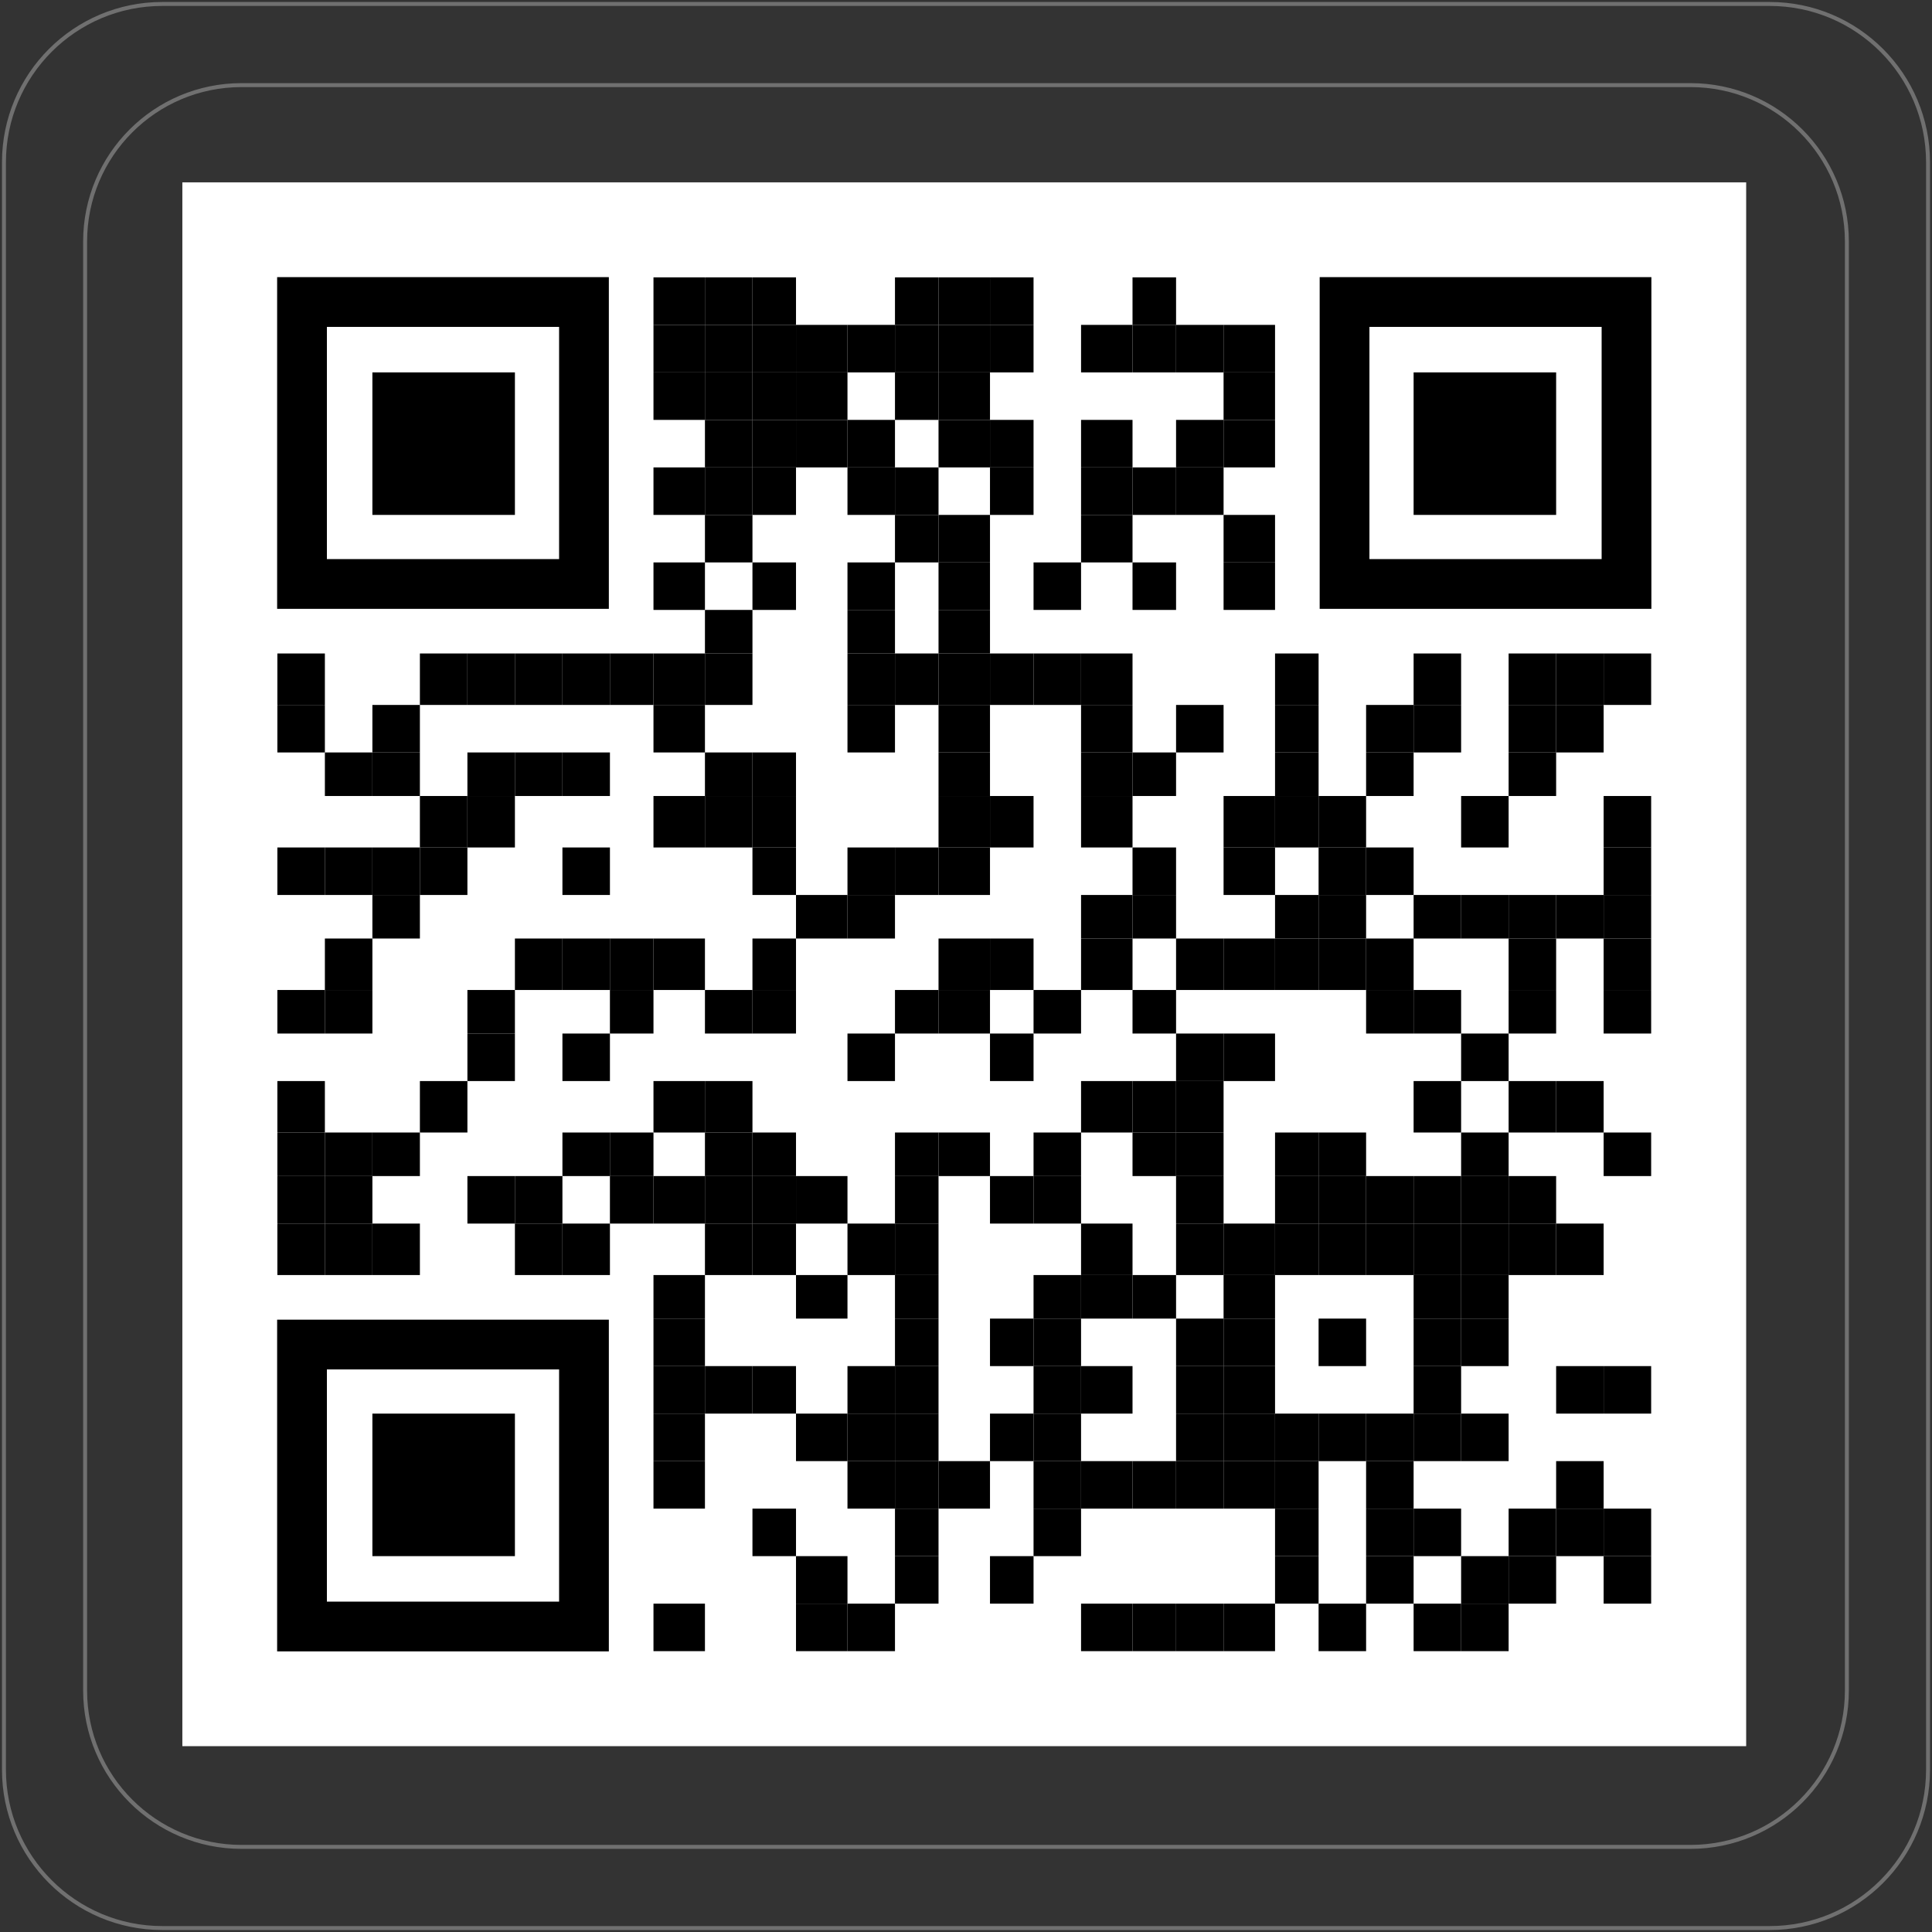<svg width="488" height="488" viewBox="0 0 488 488" fill="none" xmlns="http://www.w3.org/2000/svg">
<rect x="0" y="0" width="488" height="488" fill="#333333" stroke="none"/>
<rect x="46.06" y="46.06" width="395" height="395" fill="white"/>
<rect x="165.061" y="70.061" width="13" height="12" fill="black"/>
<rect x="178.061" y="70.061" width="12" height="12" fill="black"/>
<rect x="190.061" y="70.061" width="11" height="12" fill="black"/>
<rect x="226.061" y="70.061" width="11" height="12" fill="black"/>
<rect x="237.061" y="70.061" width="13" height="12" fill="black"/>
<rect x="250.061" y="70.061" width="11" height="12" fill="black"/>
<rect x="286.061" y="70.061" width="11" height="12" fill="black"/>
<rect x="165.061" y="82.061" width="13" height="12" fill="black"/>
<rect x="178.061" y="82.061" width="12" height="12" fill="black"/>
<rect x="190.061" y="82.061" width="11" height="12" fill="black"/>
<rect x="201.061" y="82.061" width="13" height="12" fill="black"/>
<rect x="214.061" y="82.061" width="12" height="12" fill="black"/>
<rect x="226.061" y="82.061" width="11" height="12" fill="black"/>
<rect x="237.061" y="82.061" width="13" height="12" fill="black"/>
<rect x="250.061" y="82.061" width="11" height="12" fill="black"/>
<rect x="273.061" y="82.061" width="13" height="12" fill="black"/>
<rect x="286.061" y="82.061" width="11" height="12" fill="black"/>
<rect x="297.061" y="82.061" width="12" height="12" fill="black"/>
<rect x="309.061" y="82.061" width="13" height="12" fill="black"/>
<rect x="165.061" y="94.061" width="13" height="12" fill="black"/>
<rect x="178.061" y="94.061" width="12" height="12" fill="black"/>
<rect x="190.061" y="94.061" width="11" height="12" fill="black"/>
<rect x="201.061" y="94.061" width="13" height="12" fill="black"/>
<rect x="226.061" y="94.061" width="11" height="12" fill="black"/>
<rect x="237.061" y="94.061" width="13" height="12" fill="black"/>
<rect x="309.061" y="94.061" width="13" height="12" fill="black"/>
<rect x="178.061" y="106.061" width="12" height="12" fill="black"/>
<rect x="190.061" y="106.061" width="11" height="12" fill="black"/>
<rect x="201.061" y="106.061" width="13" height="12" fill="black"/>
<rect x="214.061" y="106.061" width="12" height="12" fill="black"/>
<rect x="237.061" y="106.061" width="13" height="12" fill="black"/>
<rect x="250.061" y="106.061" width="11" height="12" fill="black"/>
<rect x="273.061" y="106.061" width="13" height="12" fill="black"/>
<rect x="297.061" y="106.061" width="12" height="12" fill="black"/>
<rect x="309.061" y="106.061" width="13" height="12" fill="black"/>
<rect x="165.061" y="118.061" width="13" height="12" fill="black"/>
<rect x="178.061" y="118.061" width="12" height="12" fill="black"/>
<rect x="190.061" y="118.061" width="11" height="12" fill="black"/>
<rect x="214.061" y="118.061" width="12" height="12" fill="black"/>
<rect x="226.061" y="118.061" width="11" height="12" fill="black"/>
<rect x="250.061" y="118.061" width="11" height="12" fill="black"/>
<rect x="273.061" y="118.061" width="13" height="12" fill="black"/>
<rect x="286.061" y="118.061" width="11" height="12" fill="black"/>
<rect x="297.061" y="118.061" width="12" height="12" fill="black"/>
<rect x="178.061" y="130.061" width="12" height="12" fill="black"/>
<rect x="226.061" y="130.061" width="11" height="12" fill="black"/>
<rect x="237.061" y="130.061" width="13" height="12" fill="black"/>
<rect x="273.061" y="130.061" width="13" height="12" fill="black"/>
<rect x="309.061" y="130.061" width="13" height="12" fill="black"/>
<rect x="165.061" y="142.061" width="13" height="12" fill="black"/>
<rect x="190.061" y="142.061" width="11" height="12" fill="black"/>
<rect x="214.061" y="142.061" width="12" height="12" fill="black"/>
<rect x="237.061" y="142.061" width="13" height="12" fill="black"/>
<rect x="261.061" y="142.061" width="12" height="12" fill="black"/>
<rect x="286.061" y="142.061" width="11" height="12" fill="black"/>
<rect x="309.061" y="142.061" width="13" height="12" fill="black"/>
<rect x="178.061" y="154.061" width="12" height="11" fill="black"/>
<rect x="214.061" y="154.061" width="12" height="11" fill="black"/>
<rect x="237.061" y="154.061" width="13" height="11" fill="black"/>
<rect x="70.061" y="165.061" width="12" height="13" fill="black"/>
<rect x="106.061" y="165.061" width="12" height="13" fill="black"/>
<rect x="118.061" y="165.061" width="12" height="13" fill="black"/>
<rect x="130.061" y="165.061" width="12" height="13" fill="black"/>
<rect x="142.061" y="165.061" width="12" height="13" fill="black"/>
<rect x="154.061" y="165.061" width="11" height="13" fill="black"/>
<rect x="165.061" y="165.061" width="13" height="13" fill="black"/>
<rect x="178.061" y="165.061" width="12" height="13" fill="black"/>
<rect x="214.061" y="165.061" width="12" height="13" fill="black"/>
<rect x="226.061" y="165.061" width="11" height="13" fill="black"/>
<rect x="237.061" y="165.061" width="13" height="13" fill="black"/>
<rect x="250.061" y="165.061" width="11" height="13" fill="black"/>
<rect x="261.061" y="165.061" width="12" height="13" fill="black"/>
<rect x="273.061" y="165.061" width="13" height="13" fill="black"/>
<rect x="322.061" y="165.061" width="11" height="13" fill="black"/>
<rect x="357.061" y="165.061" width="12" height="13" fill="black"/>
<rect x="381.061" y="165.061" width="12" height="13" fill="black"/>
<rect x="393.061" y="165.061" width="12" height="13" fill="black"/>
<rect x="405.061" y="165.061" width="12" height="13" fill="black"/>
<rect x="70.061" y="178.061" width="12" height="12" fill="black"/>
<rect x="94.061" y="178.061" width="12" height="12" fill="black"/>
<rect x="165.061" y="178.061" width="13" height="12" fill="black"/>
<rect x="214.061" y="178.061" width="12" height="12" fill="black"/>
<rect x="237.061" y="178.061" width="13" height="12" fill="black"/>
<rect x="273.061" y="178.061" width="13" height="12" fill="black"/>
<rect x="297.061" y="178.061" width="12" height="12" fill="black"/>
<rect x="322.061" y="178.061" width="11" height="12" fill="black"/>
<rect x="345.061" y="178.061" width="12" height="12" fill="black"/>
<rect x="357.061" y="178.061" width="12" height="12" fill="black"/>
<rect x="381.061" y="178.061" width="12" height="12" fill="black"/>
<rect x="393.061" y="178.061" width="12" height="12" fill="black"/>
<rect x="82.061" y="190.061" width="12" height="11" fill="black"/>
<rect x="94.061" y="190.061" width="12" height="11" fill="black"/>
<rect x="118.061" y="190.061" width="12" height="11" fill="black"/>
<rect x="130.061" y="190.061" width="12" height="11" fill="black"/>
<rect x="142.061" y="190.061" width="12" height="11" fill="black"/>
<rect x="178.061" y="190.061" width="12" height="11" fill="black"/>
<rect x="190.061" y="190.061" width="11" height="11" fill="black"/>
<rect x="237.061" y="190.061" width="13" height="11" fill="black"/>
<rect x="273.061" y="190.061" width="13" height="11" fill="black"/>
<rect x="286.061" y="190.061" width="11" height="11" fill="black"/>
<rect x="322.061" y="190.061" width="11" height="11" fill="black"/>
<rect x="345.061" y="190.061" width="12" height="11" fill="black"/>
<rect x="381.061" y="190.061" width="12" height="11" fill="black"/>
<rect x="106.061" y="201.061" width="12" height="13" fill="black"/>
<rect x="118.061" y="201.061" width="12" height="13" fill="black"/>
<rect x="165.061" y="201.061" width="13" height="13" fill="black"/>
<rect x="178.061" y="201.061" width="12" height="13" fill="black"/>
<rect x="190.061" y="201.061" width="11" height="13" fill="black"/>
<rect x="237.061" y="201.061" width="13" height="13" fill="black"/>
<rect x="250.061" y="201.061" width="11" height="13" fill="black"/>
<rect x="273.061" y="201.061" width="13" height="13" fill="black"/>
<rect x="309.061" y="201.061" width="13" height="13" fill="black"/>
<rect x="322.061" y="201.061" width="11" height="13" fill="black"/>
<rect x="333.061" y="201.061" width="12" height="13" fill="black"/>
<rect x="369.061" y="201.061" width="12" height="13" fill="black"/>
<rect x="405.061" y="201.061" width="12" height="13" fill="black"/>
<rect x="70.061" y="214.061" width="12" height="12" fill="black"/>
<rect x="82.061" y="214.061" width="12" height="12" fill="black"/>
<rect x="94.061" y="214.061" width="12" height="12" fill="black"/>
<rect x="106.061" y="214.061" width="12" height="12" fill="black"/>
<rect x="142.061" y="214.061" width="12" height="12" fill="black"/>
<rect x="190.061" y="214.061" width="11" height="12" fill="black"/>
<rect x="214.061" y="214.061" width="12" height="12" fill="black"/>
<rect x="226.061" y="214.061" width="11" height="12" fill="black"/>
<rect x="237.061" y="214.061" width="13" height="12" fill="black"/>
<rect x="286.061" y="214.061" width="11" height="12" fill="black"/>
<rect x="309.061" y="214.061" width="13" height="12" fill="black"/>
<rect x="333.061" y="214.061" width="12" height="12" fill="black"/>
<rect x="345.061" y="214.061" width="12" height="12" fill="black"/>
<rect x="405.061" y="214.061" width="12" height="12" fill="black"/>
<rect x="94.061" y="226.061" width="12" height="11" fill="black"/>
<rect x="201.061" y="226.061" width="13" height="11" fill="black"/>
<rect x="214.061" y="226.061" width="12" height="11" fill="black"/>
<rect x="273.061" y="226.061" width="13" height="11" fill="black"/>
<rect x="286.061" y="226.061" width="11" height="11" fill="black"/>
<rect x="322.061" y="226.061" width="11" height="11" fill="black"/>
<rect x="333.061" y="226.061" width="12" height="11" fill="black"/>
<rect x="357.061" y="226.061" width="12" height="11" fill="black"/>
<rect x="369.061" y="226.061" width="12" height="11" fill="black"/>
<rect x="381.061" y="226.061" width="12" height="11" fill="black"/>
<rect x="393.061" y="226.061" width="12" height="11" fill="black"/>
<rect x="405.061" y="226.061" width="12" height="11" fill="black"/>
<rect x="82.061" y="237.061" width="12" height="13" fill="black"/>
<rect x="130.061" y="237.061" width="12" height="13" fill="black"/>
<rect x="142.061" y="237.061" width="12" height="13" fill="black"/>
<rect x="154.061" y="237.061" width="11" height="13" fill="black"/>
<rect x="165.061" y="237.061" width="13" height="13" fill="black"/>
<rect x="190.061" y="237.061" width="11" height="13" fill="black"/>
<rect x="237.061" y="237.061" width="13" height="13" fill="black"/>
<rect x="250.061" y="237.061" width="11" height="13" fill="black"/>
<rect x="273.061" y="237.061" width="13" height="13" fill="black"/>
<rect x="297.061" y="237.061" width="12" height="13" fill="black"/>
<rect x="309.061" y="237.061" width="13" height="13" fill="black"/>
<rect x="322.061" y="237.061" width="11" height="13" fill="black"/>
<rect x="333.061" y="237.061" width="12" height="13" fill="black"/>
<rect x="345.061" y="237.061" width="12" height="13" fill="black"/>
<rect x="381.061" y="237.061" width="12" height="13" fill="black"/>
<rect x="405.061" y="237.061" width="12" height="13" fill="black"/>
<rect x="70.061" y="250.061" width="12" height="11" fill="black"/>
<rect x="82.061" y="250.061" width="12" height="11" fill="black"/>
<rect x="118.061" y="250.061" width="12" height="11" fill="black"/>
<rect x="154.061" y="250.061" width="11" height="11" fill="black"/>
<rect x="178.061" y="250.061" width="12" height="11" fill="black"/>
<rect x="190.061" y="250.061" width="11" height="11" fill="black"/>
<rect x="226.061" y="250.061" width="11" height="11" fill="black"/>
<rect x="237.061" y="250.061" width="13" height="11" fill="black"/>
<rect x="261.061" y="250.061" width="12" height="11" fill="black"/>
<rect x="286.061" y="250.061" width="11" height="11" fill="black"/>
<rect x="345.061" y="250.061" width="12" height="11" fill="black"/>
<rect x="357.061" y="250.061" width="12" height="11" fill="black"/>
<rect x="381.061" y="250.061" width="12" height="11" fill="black"/>
<rect x="405.061" y="250.061" width="12" height="11" fill="black"/>
<rect x="118.061" y="261.061" width="12" height="12" fill="black"/>
<rect x="142.061" y="261.061" width="12" height="12" fill="black"/>
<rect x="214.061" y="261.061" width="12" height="12" fill="black"/>
<rect x="250.061" y="261.061" width="11" height="12" fill="black"/>
<rect x="297.061" y="261.061" width="12" height="12" fill="black"/>
<rect x="309.061" y="261.061" width="13" height="12" fill="black"/>
<rect x="369.061" y="261.061" width="12" height="12" fill="black"/>
<rect x="70.061" y="273.061" width="12" height="13" fill="black"/>
<rect x="106.061" y="273.061" width="12" height="13" fill="black"/>
<rect x="165.061" y="273.061" width="13" height="13" fill="black"/>
<rect x="178.061" y="273.061" width="12" height="13" fill="black"/>
<rect x="273.061" y="273.061" width="13" height="13" fill="black"/>
<rect x="286.061" y="273.061" width="11" height="13" fill="black"/>
<rect x="297.061" y="273.061" width="12" height="13" fill="black"/>
<rect x="357.061" y="273.061" width="12" height="13" fill="black"/>
<rect x="381.061" y="273.061" width="12" height="13" fill="black"/>
<rect x="393.061" y="273.061" width="12" height="13" fill="black"/>
<rect x="70.061" y="286.061" width="12" height="11" fill="black"/>
<rect x="82.061" y="286.061" width="12" height="11" fill="black"/>
<rect x="94.061" y="286.061" width="12" height="11" fill="black"/>
<rect x="142.061" y="286.061" width="12" height="11" fill="black"/>
<rect x="154.061" y="286.061" width="11" height="11" fill="black"/>
<rect x="178.061" y="286.061" width="12" height="11" fill="black"/>
<rect x="190.061" y="286.061" width="11" height="11" fill="black"/>
<rect x="226.061" y="286.061" width="11" height="11" fill="black"/>
<rect x="237.061" y="286.061" width="13" height="11" fill="black"/>
<rect x="261.061" y="286.061" width="12" height="11" fill="black"/>
<rect x="286.061" y="286.061" width="11" height="11" fill="black"/>
<rect x="297.061" y="286.061" width="12" height="11" fill="black"/>
<rect x="322.061" y="286.061" width="11" height="11" fill="black"/>
<rect x="333.061" y="286.061" width="12" height="11" fill="black"/>
<rect x="369.061" y="286.061" width="12" height="11" fill="black"/>
<rect x="405.061" y="286.061" width="12" height="11" fill="black"/>
<rect x="70.061" y="297.061" width="12" height="12" fill="black"/>
<rect x="82.061" y="297.061" width="12" height="12" fill="black"/>
<rect x="118.061" y="297.061" width="12" height="12" fill="black"/>
<rect x="130.061" y="297.061" width="12" height="12" fill="black"/>
<rect x="154.061" y="297.061" width="11" height="12" fill="black"/>
<rect x="165.061" y="297.061" width="13" height="12" fill="black"/>
<rect x="178.061" y="297.061" width="12" height="12" fill="black"/>
<rect x="190.061" y="297.061" width="11" height="12" fill="black"/>
<rect x="201.061" y="297.061" width="13" height="12" fill="black"/>
<rect x="226.061" y="297.061" width="11" height="12" fill="black"/>
<rect x="250.061" y="297.061" width="11" height="12" fill="black"/>
<rect x="261.061" y="297.061" width="12" height="12" fill="black"/>
<rect x="297.061" y="297.061" width="12" height="12" fill="black"/>
<rect x="322.061" y="297.061" width="11" height="12" fill="black"/>
<rect x="333.061" y="297.061" width="12" height="12" fill="black"/>
<rect x="345.061" y="297.061" width="12" height="12" fill="black"/>
<rect x="357.061" y="297.061" width="12" height="12" fill="black"/>
<rect x="369.061" y="297.061" width="12" height="12" fill="black"/>
<rect x="381.061" y="297.061" width="12" height="12" fill="black"/>
<rect x="70.061" y="309.061" width="12" height="13" fill="black"/>
<rect x="82.061" y="309.061" width="12" height="13" fill="black"/>
<rect x="94.061" y="309.061" width="12" height="13" fill="black"/>
<rect x="130.061" y="309.061" width="12" height="13" fill="black"/>
<rect x="142.061" y="309.061" width="12" height="13" fill="black"/>
<rect x="178.061" y="309.061" width="12" height="13" fill="black"/>
<rect x="190.061" y="309.061" width="11" height="13" fill="black"/>
<rect x="214.061" y="309.061" width="12" height="13" fill="black"/>
<rect x="226.061" y="309.061" width="11" height="13" fill="black"/>
<rect x="273.061" y="309.061" width="13" height="13" fill="black"/>
<rect x="297.061" y="309.061" width="12" height="13" fill="black"/>
<rect x="309.061" y="309.061" width="13" height="13" fill="black"/>
<rect x="322.061" y="309.061" width="11" height="13" fill="black"/>
<rect x="333.061" y="309.061" width="12" height="13" fill="black"/>
<rect x="345.061" y="309.061" width="12" height="13" fill="black"/>
<rect x="357.061" y="309.061" width="12" height="13" fill="black"/>
<rect x="369.061" y="309.061" width="12" height="13" fill="black"/>
<rect x="381.061" y="309.061" width="12" height="13" fill="black"/>
<rect x="393.061" y="309.061" width="12" height="13" fill="black"/>
<rect x="165.061" y="322.061" width="13" height="11" fill="black"/>
<rect x="201.061" y="322.061" width="13" height="11" fill="black"/>
<rect x="226.061" y="322.061" width="11" height="11" fill="black"/>
<rect x="261.061" y="322.061" width="12" height="11" fill="black"/>
<rect x="273.061" y="322.061" width="13" height="11" fill="black"/>
<rect x="286.061" y="322.061" width="11" height="11" fill="black"/>
<rect x="309.061" y="322.061" width="13" height="11" fill="black"/>
<rect x="357.061" y="322.061" width="12" height="11" fill="black"/>
<rect x="369.061" y="322.061" width="12" height="11" fill="black"/>
<rect x="165.061" y="333.061" width="13" height="12" fill="black"/>
<rect x="226.061" y="333.061" width="11" height="12" fill="black"/>
<rect x="250.061" y="333.061" width="11" height="12" fill="black"/>
<rect x="261.061" y="333.061" width="12" height="12" fill="black"/>
<rect x="297.061" y="333.061" width="12" height="12" fill="black"/>
<rect x="309.061" y="333.061" width="13" height="12" fill="black"/>
<rect x="333.061" y="333.061" width="12" height="12" fill="black"/>
<rect x="357.061" y="333.061" width="12" height="12" fill="black"/>
<rect x="369.061" y="333.061" width="12" height="12" fill="black"/>
<rect x="165.061" y="345.06" width="13" height="12" fill="black"/>
<rect x="178.061" y="345.06" width="12" height="12" fill="black"/>
<rect x="190.061" y="345.06" width="11" height="12" fill="black"/>
<rect x="214.061" y="345.06" width="12" height="12" fill="black"/>
<rect x="226.061" y="345.06" width="11" height="12" fill="black"/>
<rect x="261.061" y="345.06" width="12" height="12" fill="black"/>
<rect x="273.061" y="345.06" width="13" height="12" fill="black"/>
<rect x="297.061" y="345.06" width="12" height="12" fill="black"/>
<rect x="309.061" y="345.06" width="13" height="12" fill="black"/>
<rect x="357.061" y="345.06" width="12" height="12" fill="black"/>
<rect x="393.061" y="345.06" width="12" height="12" fill="black"/>
<rect x="405.061" y="345.06" width="12" height="12" fill="black"/>
<rect x="165.061" y="357.061" width="13" height="12" fill="black"/>
<rect x="201.061" y="357.061" width="13" height="12" fill="black"/>
<rect x="214.061" y="357.061" width="12" height="12" fill="black"/>
<rect x="226.061" y="357.061" width="11" height="12" fill="black"/>
<rect x="250.061" y="357.061" width="11" height="12" fill="black"/>
<rect x="261.061" y="357.061" width="12" height="12" fill="black"/>
<rect x="297.061" y="357.061" width="12" height="12" fill="black"/>
<rect x="309.061" y="357.061" width="13" height="12" fill="black"/>
<rect x="322.061" y="357.061" width="11" height="12" fill="black"/>
<rect x="333.061" y="357.061" width="12" height="12" fill="black"/>
<rect x="345.061" y="357.061" width="12" height="12" fill="black"/>
<rect x="357.061" y="357.061" width="12" height="12" fill="black"/>
<rect x="369.061" y="357.061" width="12" height="12" fill="black"/>
<rect x="165.061" y="369.061" width="13" height="12" fill="black"/>
<rect x="214.061" y="369.061" width="12" height="12" fill="black"/>
<rect x="226.061" y="369.061" width="11" height="12" fill="black"/>
<rect x="237.061" y="369.061" width="13" height="12" fill="black"/>
<rect x="261.061" y="369.061" width="12" height="12" fill="black"/>
<rect x="273.061" y="369.061" width="13" height="12" fill="black"/>
<rect x="286.061" y="369.061" width="11" height="12" fill="black"/>
<rect x="297.061" y="369.061" width="12" height="12" fill="black"/>
<rect x="309.061" y="369.061" width="13" height="12" fill="black"/>
<rect x="322.061" y="369.061" width="11" height="12" fill="black"/>
<rect x="345.061" y="369.061" width="12" height="12" fill="black"/>
<rect x="393.061" y="369.061" width="12" height="12" fill="black"/>
<rect x="190.061" y="381.061" width="11" height="12" fill="black"/>
<rect x="226.061" y="381.061" width="11" height="12" fill="black"/>
<rect x="261.061" y="381.061" width="12" height="12" fill="black"/>
<rect x="322.061" y="381.061" width="11" height="12" fill="black"/>
<rect x="345.061" y="381.061" width="12" height="12" fill="black"/>
<rect x="357.061" y="381.061" width="12" height="12" fill="black"/>
<rect x="381.061" y="381.061" width="12" height="12" fill="black"/>
<rect x="393.061" y="381.061" width="12" height="12" fill="black"/>
<rect x="405.061" y="381.061" width="12" height="12" fill="black"/>
<rect x="201.061" y="393.061" width="13" height="12" fill="black"/>
<rect x="226.061" y="393.061" width="11" height="12" fill="black"/>
<rect x="250.061" y="393.061" width="11" height="12" fill="black"/>
<rect x="322.061" y="393.061" width="11" height="12" fill="black"/>
<rect x="345.061" y="393.061" width="12" height="12" fill="black"/>
<rect x="369.061" y="393.061" width="12" height="12" fill="black"/>
<rect x="381.061" y="393.061" width="12" height="12" fill="black"/>
<rect x="405.061" y="393.061" width="12" height="12" fill="black"/>
<rect x="165.061" y="405.061" width="13" height="12" fill="black"/>
<rect x="201.061" y="405.061" width="13" height="12" fill="black"/>
<rect x="214.061" y="405.061" width="12" height="12" fill="black"/>
<rect x="273.061" y="405.061" width="13" height="12" fill="black"/>
<rect x="286.061" y="405.061" width="11" height="12" fill="black"/>
<rect x="297.061" y="405.061" width="12" height="12" fill="black"/>
<rect x="309.061" y="405.061" width="13" height="12" fill="black"/>
<rect x="333.061" y="405.061" width="12" height="12" fill="black"/>
<rect x="357.061" y="405.061" width="12" height="12" fill="black"/>
<rect x="369.061" y="405.061" width="12" height="12" fill="black"/>
<path d="M141.22 70H82.568H70V82.568V141.22V153.788H82.568H141.22H153.788V141.22V82.568V70H141.22ZM141.22 141.22H82.568V82.568H141.22V141.22Z" fill="black"/>
<path d="M404.553 70H345.902H333.333V82.568V141.22V153.788H345.902H404.553H417.121V141.22V82.568V70H404.553ZM404.553 141.22H345.902V82.568H404.553V141.22Z" fill="black"/>
<path d="M141.22 333.333H82.568H70V345.901V404.553V417.121H82.568H141.22H153.788V404.553V345.901V333.333H141.22ZM141.22 404.553H82.568V345.901H141.22V404.553Z" fill="black"/>
<rect x="94.061" y="94.061" width="36" height="36" fill="black"/>
<rect x="357.061" y="94.061" width="36" height="36" fill="black"/>
<rect x="94.061" y="357.061" width="36" height="36" fill="black"/>
<path d="M61 21.5H427C448.815 21.5 466.5 39.185 466.5 61V427C466.5 448.815 448.815 466.5 427 466.5H61C39.185 466.5 21.5 448.815 21.5 427V61C21.5 39.185 39.185 21.5 61 21.5Z" stroke="#707070" stroke-linejoin="round"/>
<path d="M1 41C1 18.909 18.909 1 41 1H447C469.091 1 487 18.909 487 41V447C487 469.091 469.091 487 447 487H41C18.909 487 1 469.091 1 447V41Z" stroke="#707070" stroke-linejoin="round"/>
</svg>
